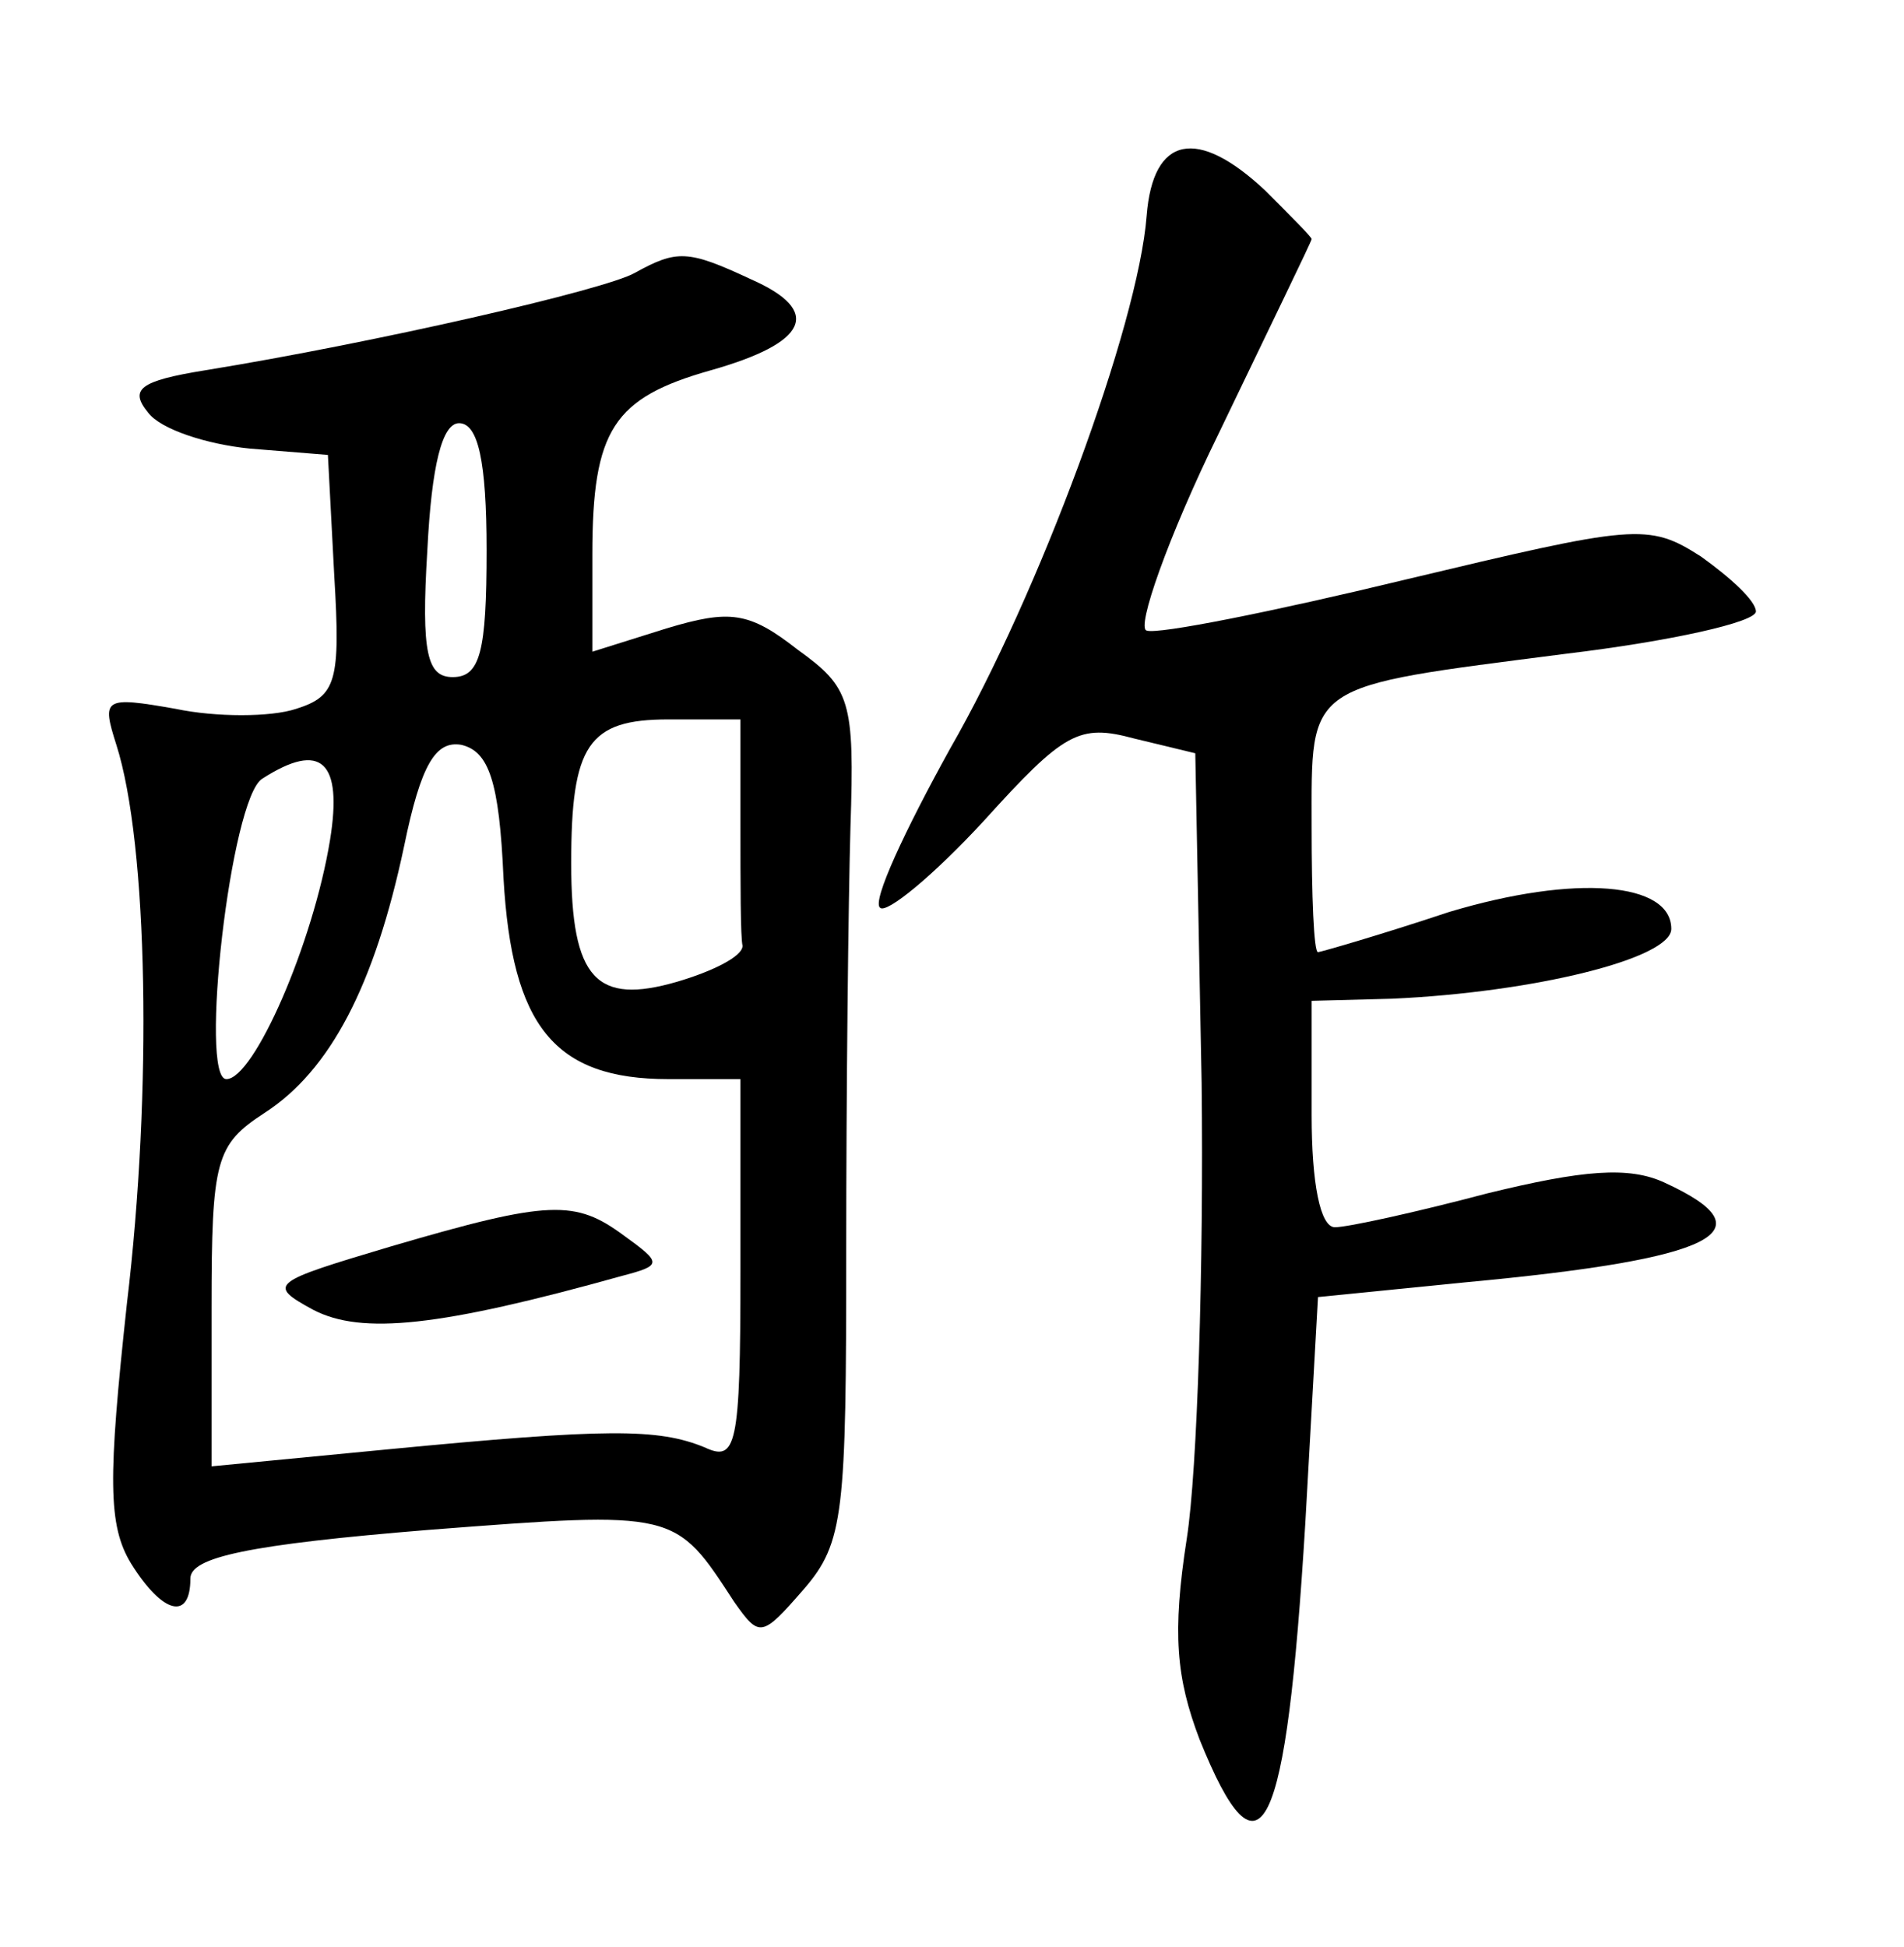 <?xml version="1.0" standalone="no"?>
<!DOCTYPE svg PUBLIC "-//W3C//DTD SVG 20010904//EN"
 "http://www.w3.org/TR/2001/REC-SVG-20010904/DTD/svg10.dtd">
<svg version="1.0" xmlns="http://www.w3.org/2000/svg"
 width="90pt" height="92pt" viewBox="0 0 90 92"
 preserveAspectRatio="xMidYMid meet">
<g transform="translate(0,92) scale(0.1,-0.1)"
fill="#000000" stroke="none">
<path d="M542 818 c-4 -52 -51 -179 -93 -252 -21 -38 -37 -72 -33 -75 3 -3 25
15 49 41 38 42 45 46 71 39 l29 -7 3 -156 c1 -86 -2 -183 -7 -215 -7 -45 -5
-66 6 -95 29 -72 41 -46 50 102 l6 107 70 7 c118 11 144 24 94 47 -17 8 -39 6
-84 -5 -34 -9 -66 -16 -72 -16 -7 0 -11 21 -11 53 l0 54 38 1 c67 3 132 19
132 33 0 22 -45 26 -105 8 -33 -11 -61 -19 -62 -19 -2 0 -3 27 -3 59 0 69 -4
66 120 82 50 6 90 15 90 20 0 5 -12 16 -26 26 -25 16 -31 15 -140 -11 -62 -15
-117 -26 -122 -24 -5 1 10 44 34 93 24 50 44 91 44 92 0 1 -10 11 -22 23 -32
30 -53 26 -56 -12z"/>
<path d="M300 791 c-14 -8 -123 -33 -203 -46 -31 -5 -36 -9 -27 -20 6 -8 28
-15 48 -17 l37 -3 3 -57 c3 -50 1 -57 -18 -63 -12 -4 -38 -4 -57 0 -34 6 -35
5 -28 -17 15 -47 17 -164 5 -264 -9 -83 -9 -105 2 -123 15 -24 28 -27 28 -7 0
10 27 16 113 23 117 9 116 9 144 -34 12 -17 13 -17 33 6 19 22 20 36 20 160 0
75 1 165 2 200 2 60 0 66 -25 84 -23 18 -32 19 -62 10 l-35 -11 0 46 c0 59 10
74 56 87 46 13 53 28 19 43 -30 14 -35 14 -55 3z m-70 -131 c0 -48 -3 -60 -16
-60 -12 0 -15 11 -12 60 2 40 7 60 15 60 9 0 13 -18 13 -60z m120 -130 c0 -27
0 -53 1 -57 0 -5 -14 -12 -31 -17 -38 -11 -50 1 -50 56 0 56 8 68 46 68 l34 0
0 -50z m-112 -25 c4 -70 24 -95 78 -95 l34 0 0 -91 c0 -83 -2 -90 -17 -83 -22
9 -46 9 -150 -1 l-83 -8 0 75 c0 70 2 77 25 92 31 20 52 60 66 126 8 39 15 50
27 48 13 -3 18 -17 20 -63z m-82 18 c-8 -49 -36 -113 -49 -113 -13 0 2 133 17
142 28 18 38 8 32 -29z"/>
<path d="M185 331 c-57 -17 -59 -18 -37 -30 23 -12 60 -8 146 16 19 5 19 6 1
19 -23 17 -35 17 -110 -5z"/>
</g>
</svg>
